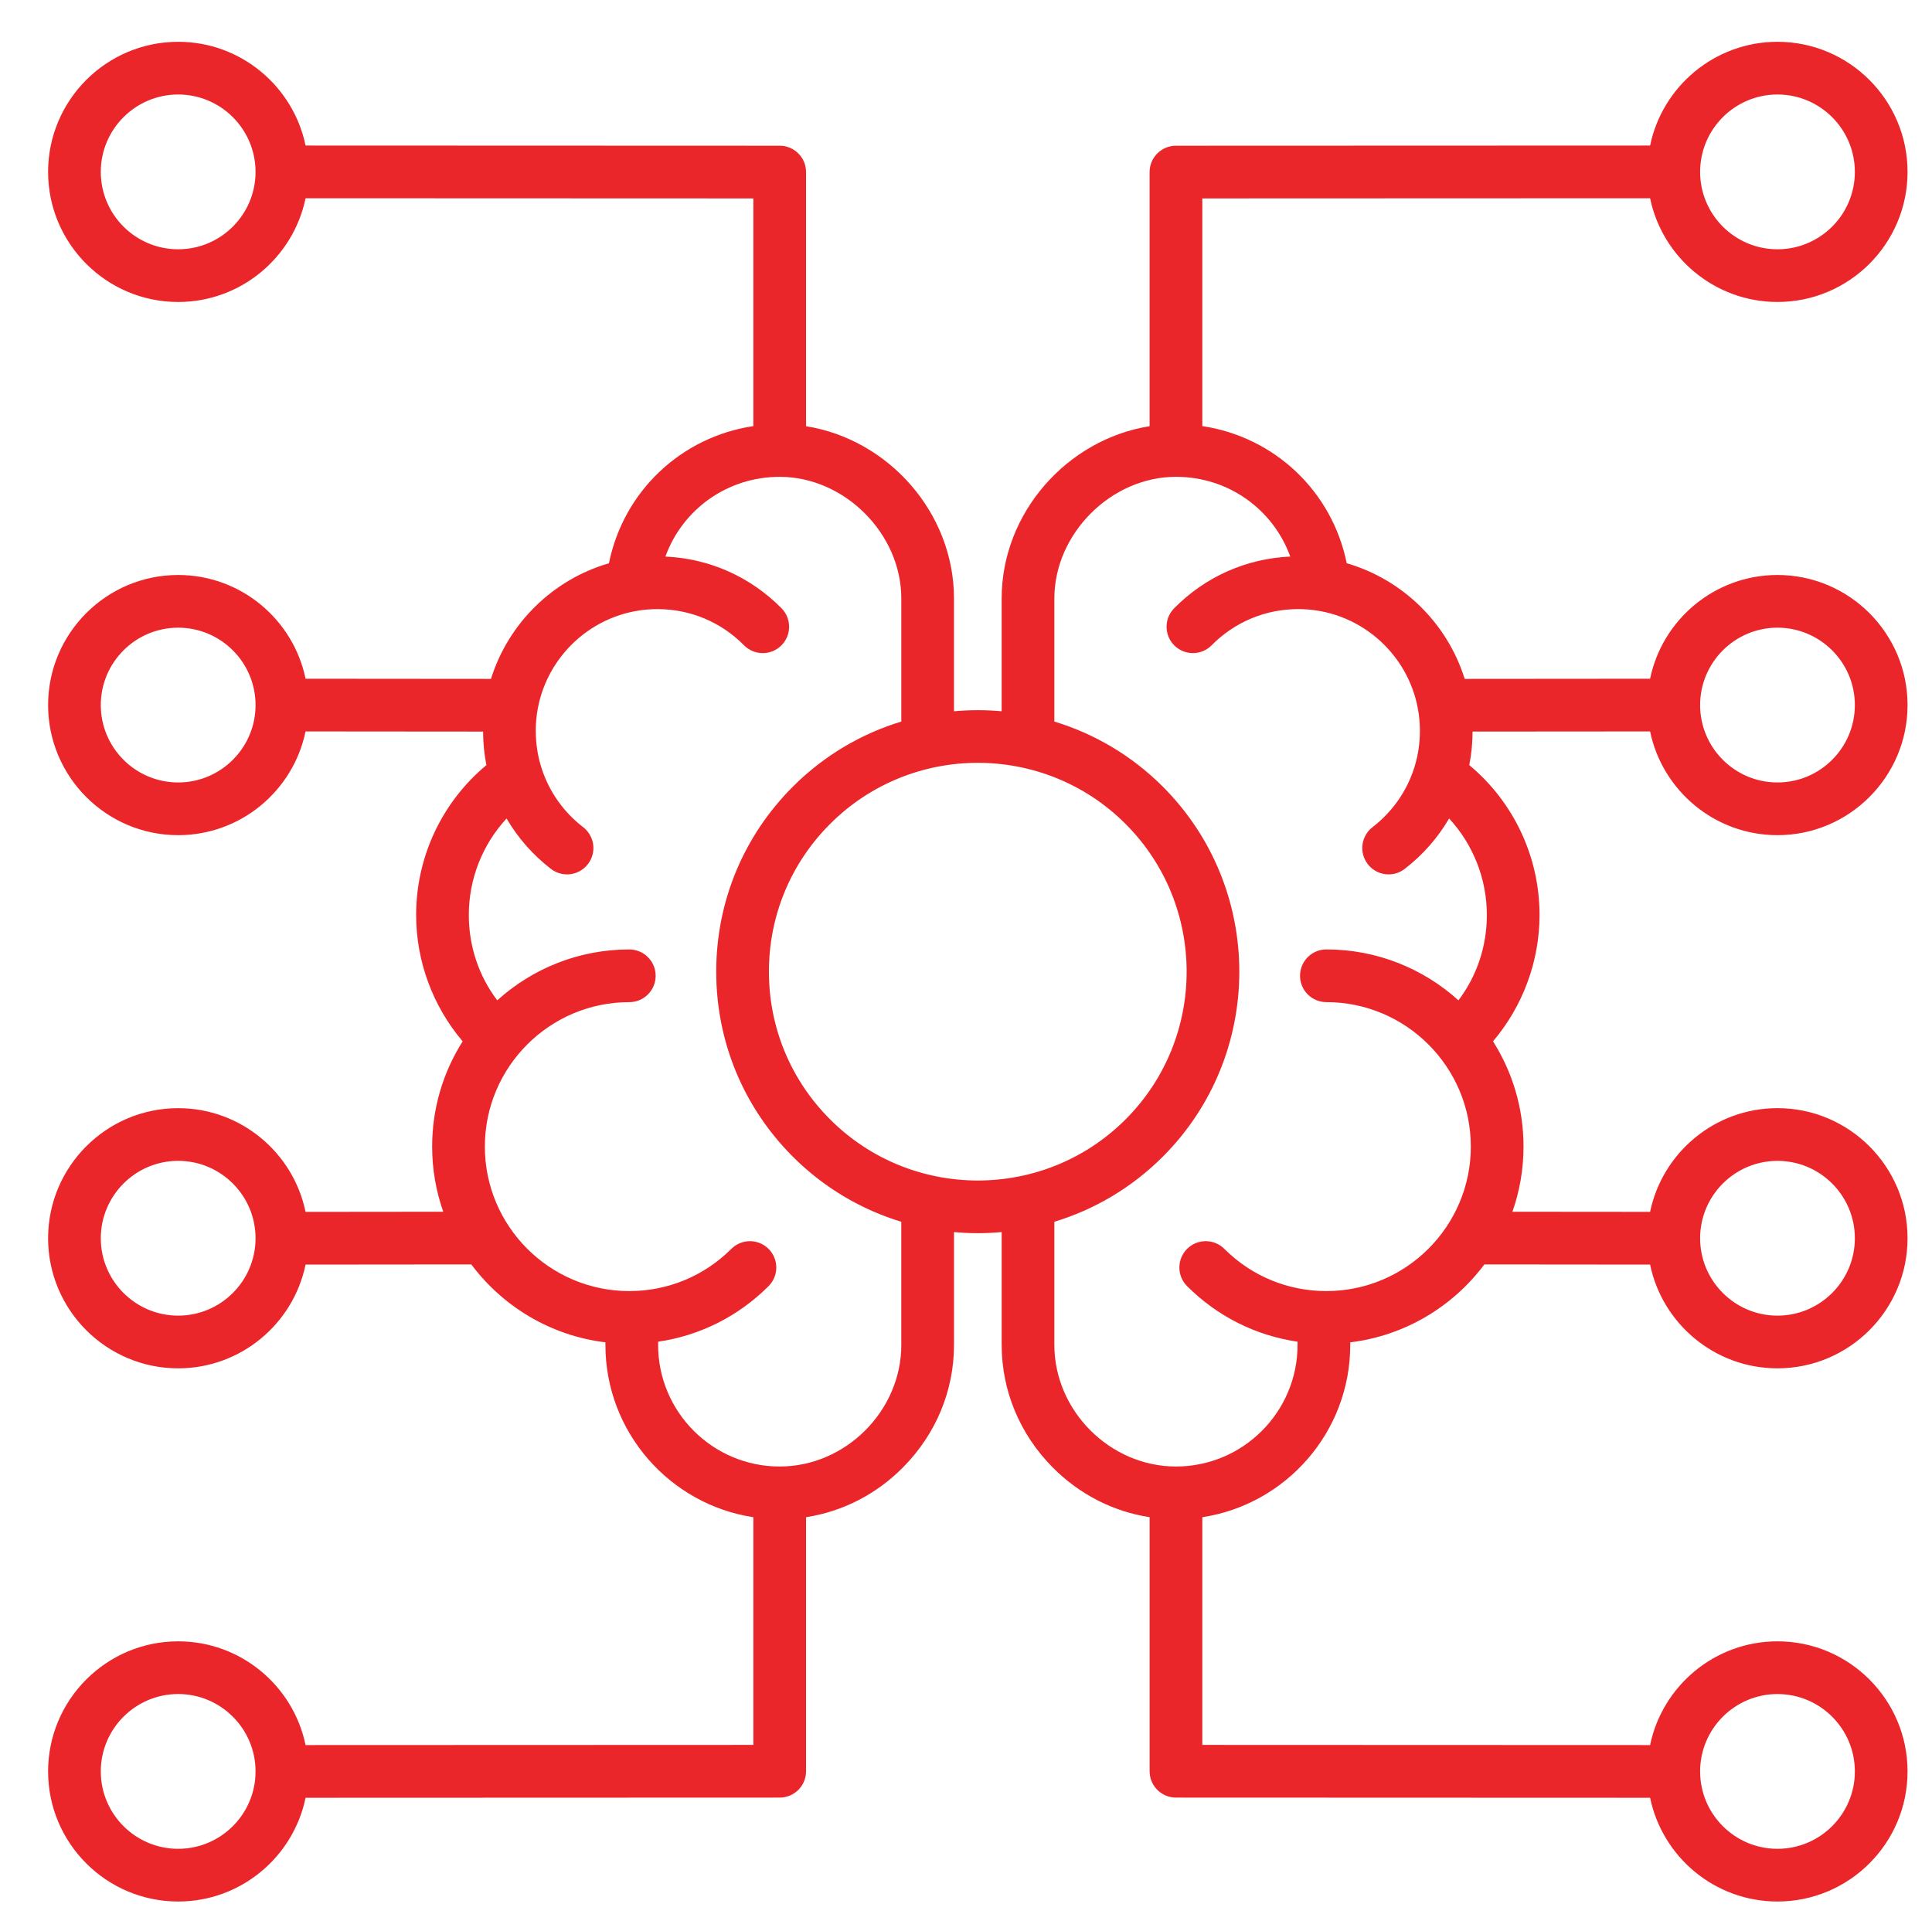 <?xml version="1.0" encoding="UTF-8" standalone="no"?>
<!DOCTYPE svg PUBLIC "-//W3C//DTD SVG 1.1//EN" "http://www.w3.org/Graphics/SVG/1.1/DTD/svg11.dtd">
<svg width="100%" height="100%" viewBox="0 0 961 952" version="1.1" xmlns="http://www.w3.org/2000/svg" xmlns:xlink="http://www.w3.org/1999/xlink" xml:space="preserve" xmlns:serif="http://www.serif.com/" style="fill-rule:evenodd;clip-rule:evenodd;stroke-linejoin:round;stroke-miterlimit:2;">
    <g transform="matrix(1,0,0,1,0,-12026)">
        <g id="Artboard2" transform="matrix(0.348,0,0,0.631,1121.24,4440.39)">
            <rect x="-3222.41" y="12026.3" width="2760.8" height="1508.42" style="fill:none;"/>
            <g transform="matrix(23.95,0,0,13.212,-1096.74,12832.3)">
                <path d="M0,-6.765C0,-4.893 -0.594,-3.129 -1.695,-1.671C-3.783,-3.558 -6.548,-4.709 -9.577,-4.709C-10.445,-4.709 -11.149,-4.005 -11.149,-3.136C-11.149,-2.267 -10.445,-1.564 -9.577,-1.564C-4.824,-1.564 -0.956,2.303 -0.956,7.057C-0.956,11.81 -4.824,15.678 -9.577,15.678C-11.876,15.678 -14.039,14.783 -15.667,13.159C-16.282,12.546 -17.277,12.547 -17.89,13.161C-18.504,13.776 -18.503,14.772 -17.888,15.385C-16.079,17.191 -13.784,18.336 -11.299,18.698C-11.297,18.762 -11.297,18.825 -11.297,18.889C-11.297,22.89 -14.552,26.146 -18.554,26.146C-22.487,26.146 -25.811,22.822 -25.811,18.889L-25.811,11.542C-23.44,10.821 -21.209,9.528 -19.338,7.657C-13.251,1.57 -13.251,-8.335 -19.338,-14.422C-21.209,-16.293 -23.44,-17.586 -25.811,-18.307L-25.811,-25.654C-25.811,-29.519 -22.419,-32.911 -18.554,-32.911C-15.419,-32.911 -12.747,-30.961 -11.733,-28.152C-14.357,-28.035 -16.802,-26.95 -18.66,-25.068C-19.271,-24.451 -19.264,-23.455 -18.647,-22.845C-18.029,-22.235 -17.033,-22.24 -16.423,-22.859C-15.048,-24.25 -13.213,-25.017 -11.256,-25.017C-10.872,-25.017 -10.494,-24.987 -10.126,-24.929C-10.061,-24.914 -9.995,-24.903 -9.928,-24.895C-6.556,-24.269 -3.995,-21.306 -3.995,-17.756C-3.995,-17.027 -4.101,-16.316 -4.305,-15.641C-4.326,-15.586 -4.343,-15.531 -4.358,-15.475C-4.804,-14.116 -5.651,-12.91 -6.823,-12.004C-7.51,-11.473 -7.637,-10.486 -7.107,-9.799C-6.576,-9.111 -5.588,-8.984 -4.901,-9.515C-3.812,-10.356 -2.92,-11.378 -2.252,-12.523C-0.819,-10.971 0,-8.923 0,-6.765M-39.194,5.434C-41.549,3.079 -42.846,-0.052 -42.846,-3.382C-42.846,-6.712 -41.549,-9.844 -39.194,-12.198C-36.764,-14.629 -33.571,-15.844 -30.378,-15.844C-27.186,-15.844 -23.993,-14.629 -21.562,-12.198C-16.701,-7.337 -16.701,0.573 -21.562,5.434C-26.423,10.295 -34.333,10.295 -39.194,5.434M-34.945,18.889C-34.945,22.822 -38.269,26.146 -42.202,26.146C-46.204,26.146 -49.459,22.89 -49.459,18.889C-49.459,18.825 -49.459,18.762 -49.457,18.699C-46.972,18.336 -44.678,17.191 -42.868,15.385C-42.253,14.772 -42.252,13.776 -42.866,13.161C-43.479,12.547 -44.475,12.546 -45.089,13.159C-46.717,14.783 -48.88,15.678 -51.179,15.678C-55.932,15.678 -59.799,11.811 -59.799,7.057C-59.799,2.304 -55.932,-1.563 -51.179,-1.563C-50.31,-1.563 -49.606,-2.267 -49.606,-3.136C-49.606,-4.004 -50.31,-4.708 -51.179,-4.708C-54.208,-4.708 -56.973,-3.558 -59.06,-1.671C-60.162,-3.129 -60.756,-4.893 -60.756,-6.765C-60.756,-8.923 -59.937,-10.971 -58.503,-12.523C-57.836,-11.377 -56.944,-10.355 -55.855,-9.515C-55.168,-8.984 -54.18,-9.111 -53.649,-9.798C-53.118,-10.486 -53.245,-11.473 -53.933,-12.004C-55.105,-12.909 -55.951,-14.116 -56.398,-15.475C-56.412,-15.531 -56.43,-15.586 -56.451,-15.64C-56.655,-16.316 -56.761,-17.027 -56.761,-17.755C-56.761,-21.306 -54.2,-24.269 -50.827,-24.895C-50.76,-24.902 -50.694,-24.913 -50.63,-24.929C-50.261,-24.987 -49.884,-25.016 -49.499,-25.016C-47.543,-25.016 -45.708,-24.25 -44.333,-22.858C-43.722,-22.24 -42.726,-22.234 -42.109,-22.844C-41.491,-23.454 -41.485,-24.45 -42.095,-25.068C-43.954,-26.95 -46.398,-28.034 -49.023,-28.151C-48.008,-30.96 -45.337,-32.91 -42.202,-32.91C-38.336,-32.91 -34.945,-29.519 -34.945,-25.653L-34.945,-18.307C-37.315,-17.585 -39.547,-16.292 -41.417,-14.422C-44.367,-11.473 -45.991,-7.553 -45.991,-3.382C-45.991,0.788 -44.367,4.709 -41.418,7.658C-39.547,9.528 -37.315,10.821 -34.946,11.543L-34.946,18.889L-34.945,18.889ZM17.345,7.908C19.892,7.908 21.963,9.979 21.963,12.526C21.963,15.072 19.892,17.143 17.345,17.143C14.799,17.143 12.728,15.072 12.728,12.526C12.728,9.979 14.799,7.908 17.345,7.908M17.345,39.724C19.892,39.724 21.963,41.795 21.963,44.341C21.963,46.888 19.892,48.959 17.345,48.959C14.799,48.959 12.728,46.888 12.728,44.341C12.728,41.795 14.799,39.724 17.345,39.724M-78.102,48.959C-80.648,48.959 -82.72,46.888 -82.72,44.341C-82.72,41.795 -80.648,39.723 -78.102,39.723C-75.555,39.723 -73.484,41.795 -73.484,44.341C-73.484,46.888 -75.555,48.959 -78.102,48.959M-78.102,17.143C-80.648,17.143 -82.72,15.072 -82.72,12.526C-82.72,9.979 -80.648,7.907 -78.102,7.907C-75.555,7.907 -73.484,9.979 -73.484,12.526C-73.484,15.072 -75.555,17.143 -78.102,17.143M-78.102,-14.672C-80.648,-14.672 -82.72,-16.744 -82.72,-19.29C-82.72,-21.837 -80.648,-23.908 -78.102,-23.908C-75.555,-23.908 -73.484,-21.837 -73.484,-19.29C-73.484,-16.744 -75.555,-14.672 -78.102,-14.672M-78.102,-46.488C-80.648,-46.488 -82.72,-48.559 -82.72,-51.106C-82.72,-53.652 -80.648,-55.724 -78.102,-55.724C-75.555,-55.724 -73.484,-53.652 -73.484,-51.106C-73.484,-48.559 -75.555,-46.488 -78.102,-46.488M17.345,-55.724C19.892,-55.724 21.963,-53.652 21.963,-51.106C21.963,-48.559 19.892,-46.488 17.345,-46.488C14.799,-46.488 12.728,-48.559 12.728,-51.106C12.728,-53.652 14.799,-55.724 17.345,-55.724M17.345,-23.908C19.892,-23.908 21.963,-21.836 21.963,-19.29C21.963,-16.744 19.892,-14.672 17.345,-14.672C14.799,-14.672 12.728,-16.744 12.728,-19.29C12.728,-21.836 14.799,-23.908 17.345,-23.908M9.743,-17.717C10.473,-14.188 13.604,-11.527 17.345,-11.527C21.626,-11.527 25.108,-15.01 25.108,-19.29C25.108,-23.571 21.626,-27.053 17.345,-27.053C13.603,-27.053 10.471,-24.391 9.743,-20.862L-1.322,-20.853C-2.36,-24.172 -5.016,-26.783 -8.363,-27.753C-9.231,-32.048 -12.674,-35.294 -16.981,-35.937L-16.981,-49.523L9.743,-49.533C10.472,-46.004 13.604,-43.344 17.345,-43.344C21.626,-43.344 25.108,-46.826 25.108,-51.106C25.108,-55.387 21.626,-58.869 17.345,-58.869C13.604,-58.869 10.472,-56.207 9.743,-52.678L-18.555,-52.668C-19.423,-52.667 -20.127,-51.963 -20.127,-51.095L-20.127,-35.931C-25.051,-35.146 -28.956,-30.759 -28.956,-25.653L-28.956,-18.921C-29.902,-19.007 -30.855,-19.007 -31.801,-18.921L-31.801,-25.653C-31.801,-30.759 -35.706,-35.146 -40.63,-35.931L-40.63,-51.096C-40.63,-51.964 -41.334,-52.667 -42.202,-52.668L-70.499,-52.678C-71.228,-56.207 -74.36,-58.869 -78.102,-58.869C-82.382,-58.869 -85.865,-55.387 -85.865,-51.106C-85.865,-46.826 -82.382,-43.343 -78.102,-43.343C-74.36,-43.343 -71.229,-46.004 -70.499,-49.533L-43.775,-49.523L-43.775,-35.937C-48.083,-35.294 -51.525,-32.048 -52.393,-27.753C-55.741,-26.782 -58.397,-24.171 -59.434,-20.853L-70.499,-20.862C-71.228,-24.391 -74.36,-27.053 -78.102,-27.053C-82.382,-27.053 -85.865,-23.571 -85.865,-19.29C-85.865,-15.01 -82.382,-11.527 -78.102,-11.527C-74.36,-11.527 -71.229,-14.188 -70.5,-17.717L-59.905,-17.708C-59.902,-17.028 -59.836,-16.359 -59.707,-15.708C-62.351,-13.508 -63.901,-10.241 -63.901,-6.765C-63.901,-3.999 -62.902,-1.317 -61.124,0.776C-62.277,2.594 -62.945,4.749 -62.945,7.057C-62.945,8.419 -62.71,9.727 -62.282,10.944L-70.5,10.952C-71.229,7.423 -74.361,4.763 -78.102,4.763C-82.382,4.763 -85.865,8.245 -85.865,12.526C-85.865,16.806 -82.382,20.288 -78.102,20.288C-74.359,20.288 -71.227,17.627 -70.499,14.097L-60.607,14.088C-58.728,16.601 -55.87,18.341 -52.603,18.737C-52.604,18.788 -52.604,18.838 -52.604,18.889C-52.604,24.09 -48.767,28.411 -43.775,29.172L-43.775,42.758L-70.499,42.768C-71.229,39.239 -74.36,36.578 -78.102,36.578C-82.382,36.579 -85.865,40.061 -85.865,44.341C-85.865,48.622 -82.382,52.104 -78.102,52.104C-74.36,52.104 -71.228,49.443 -70.499,45.913L-42.202,45.903C-41.333,45.902 -40.63,45.199 -40.63,44.331L-40.63,29.17C-38.454,28.836 -36.44,27.809 -34.842,26.197C-32.88,24.218 -31.8,21.623 -31.8,18.889L-31.8,12.157C-31.327,12.2 -30.852,12.223 -30.378,12.223C-29.903,12.223 -29.429,12.2 -28.955,12.157L-28.955,18.889C-28.955,21.623 -27.875,24.218 -25.914,26.197C-24.315,27.809 -22.301,28.836 -20.126,29.17L-20.126,44.331C-20.126,45.199 -19.422,45.902 -18.554,45.903L9.744,45.913C10.472,49.443 13.604,52.104 17.345,52.104C21.626,52.104 25.108,48.622 25.108,44.341C25.108,40.061 21.626,36.578 17.345,36.578C13.604,36.578 10.472,39.239 9.743,42.768L-16.981,42.758L-16.981,29.172C-11.989,28.411 -8.152,24.09 -8.152,18.889C-8.152,18.838 -8.152,18.788 -8.153,18.737C-4.886,18.341 -2.028,16.601 -0.149,14.088L9.743,14.097C10.471,17.626 13.603,20.288 17.345,20.288C21.626,20.288 25.108,16.805 25.108,12.525C25.108,8.245 21.626,4.762 17.345,4.762C13.604,4.762 10.473,7.423 9.743,10.951L1.526,10.944C1.954,9.726 2.189,8.419 2.189,7.057C2.189,4.749 1.521,2.593 0.368,0.775C2.146,-1.317 3.145,-3.999 3.145,-6.765C3.145,-10.242 1.595,-13.509 -1.049,-15.709C-0.92,-16.36 -0.854,-17.029 -0.851,-17.709L9.743,-17.717Z" style="fill:rgb(235,38,42);fill-rule:nonzero;"/>
            </g>
        </g>
    </g>
</svg>
